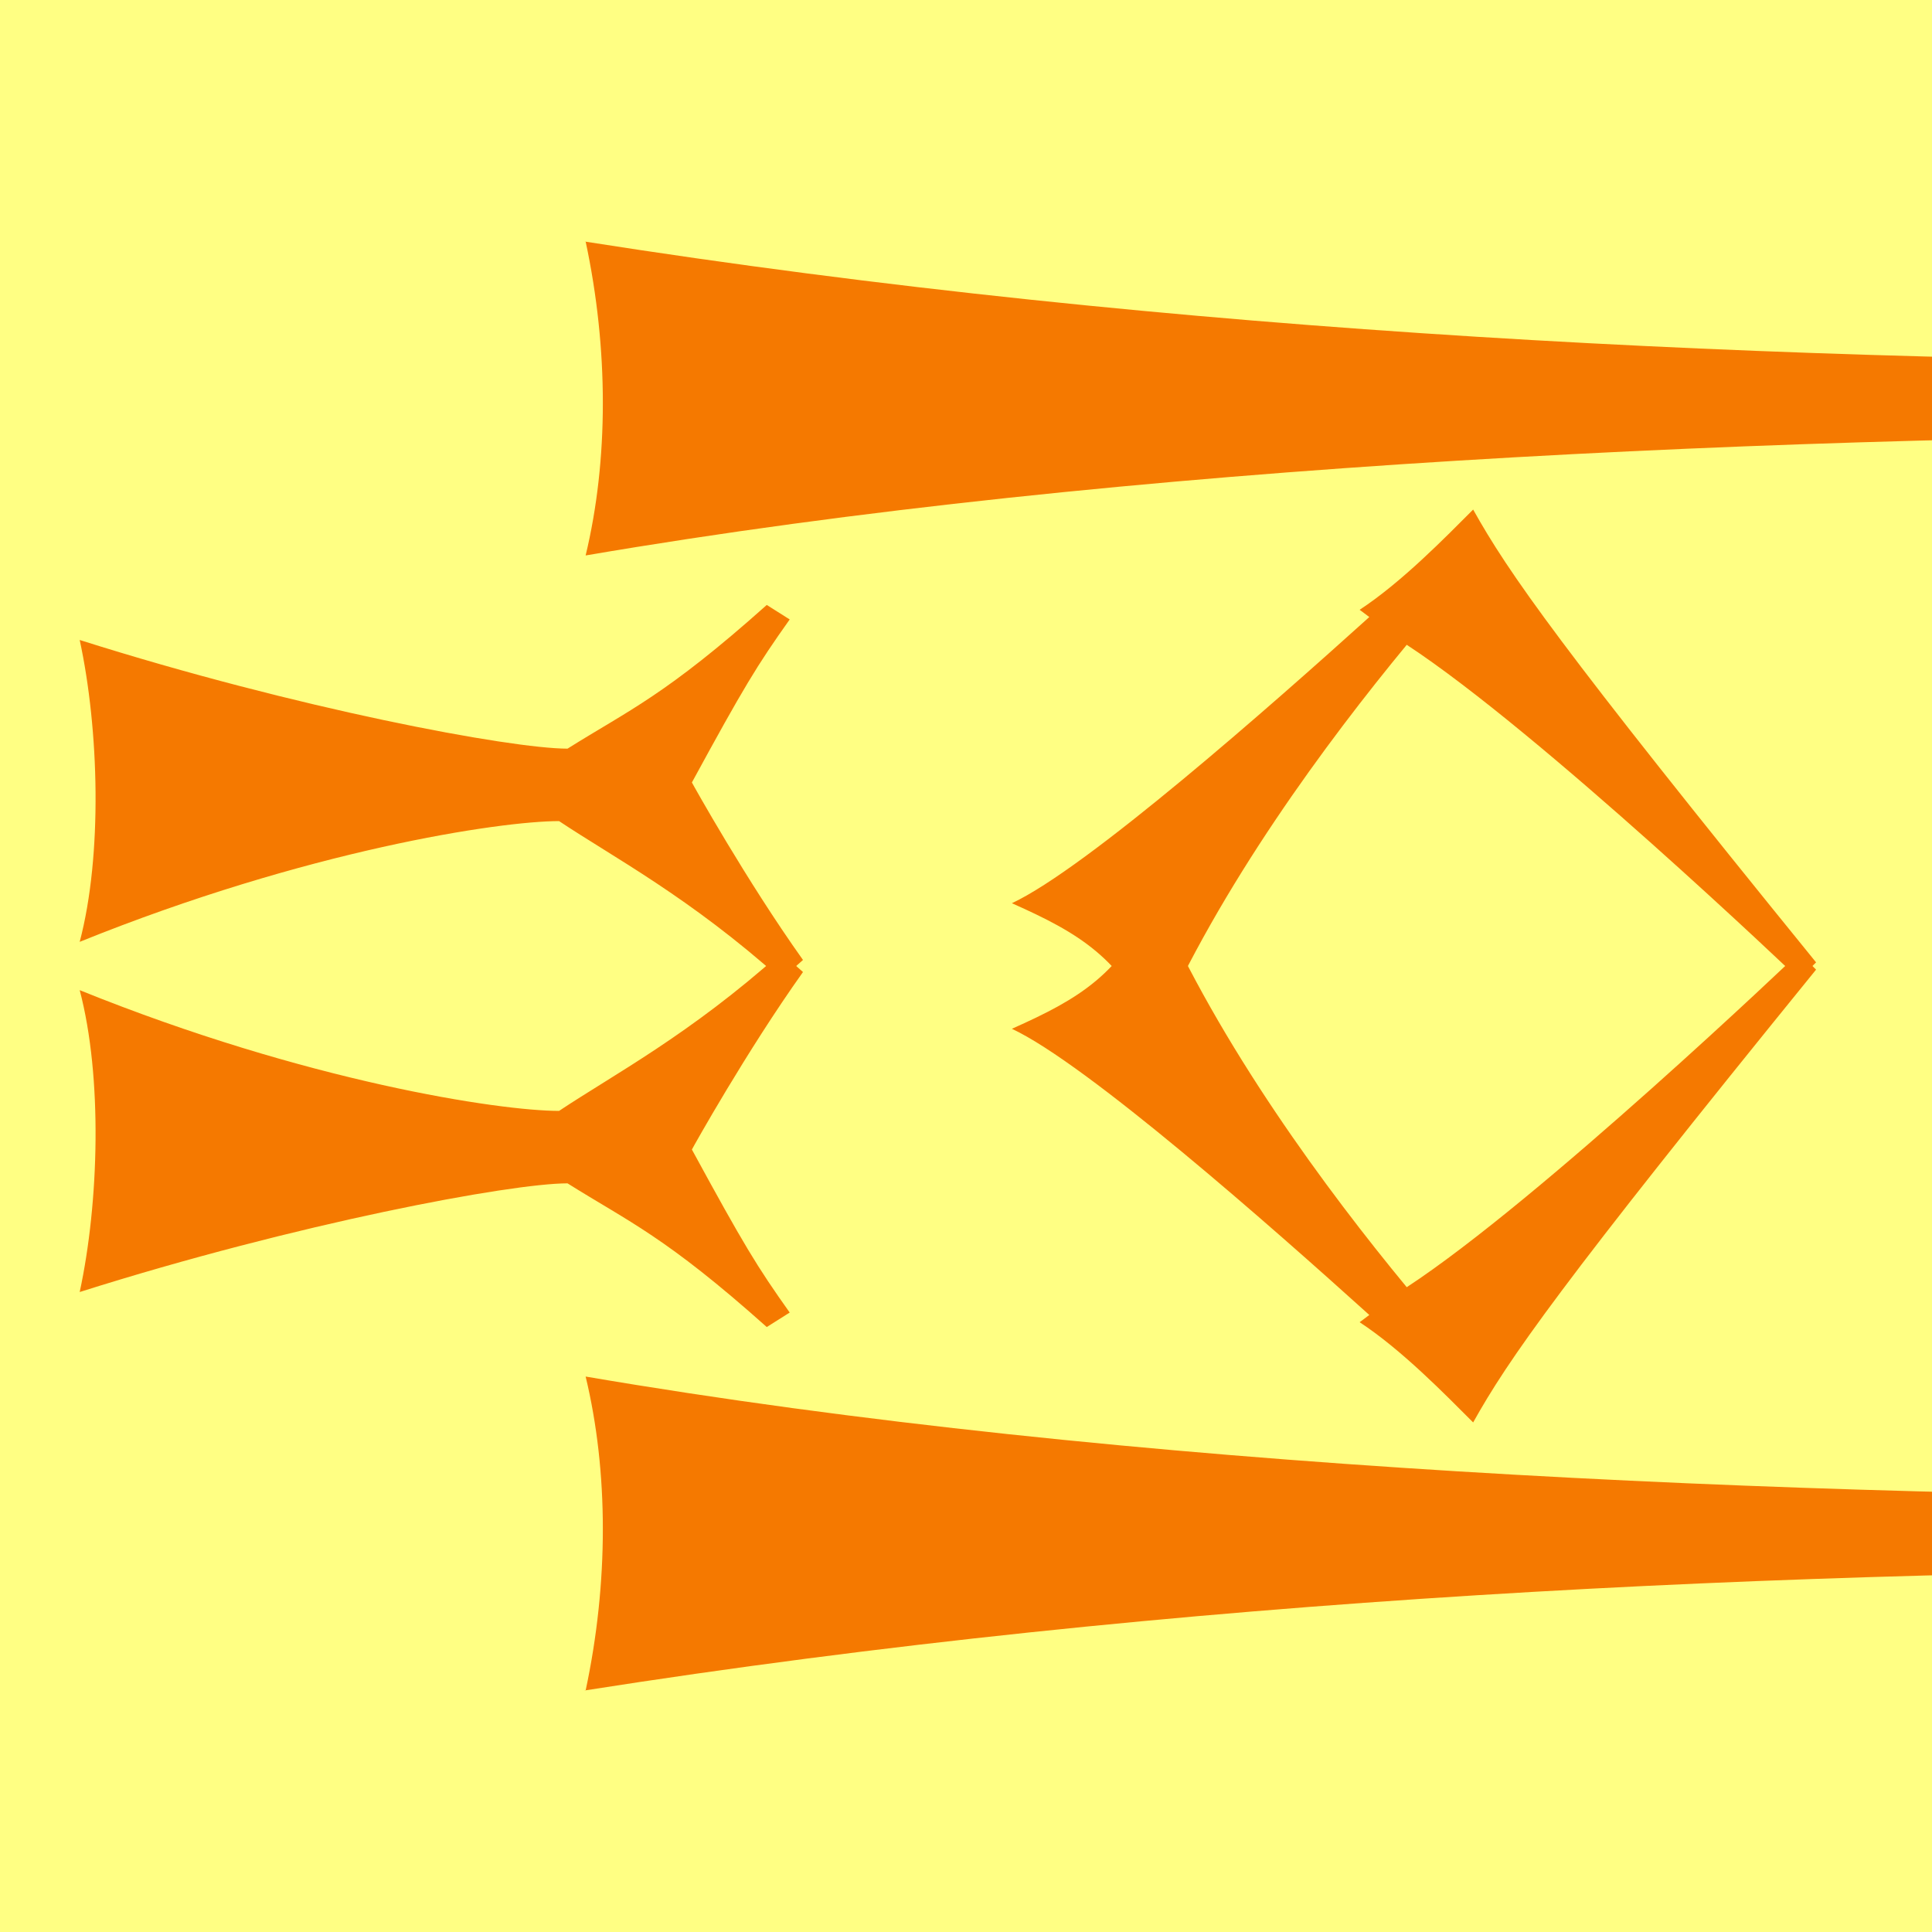<svg height="16" viewBox="0 0 16 16" width="16" xmlns="http://www.w3.org/2000/svg" xmlns:xlink="http://www.w3.org/1999/xlink"><path d="m0 0h16v16h-16z" fill="#ffff83"/><path id="a" d="m4.84 2c4.9.77 9.87 1 14.79 1v.6c-4.9 0-10.33.24-14.78 1 .19-.79.19-1.71 0-2.6zm7.36 2.22c-.23.23-.59.6-.94.83l.08.06c-.82.74-2.34 2.08-2.96 2.37.56.25.9.45 1.19 1.08.53-1.22 1.42-2.42 2.08-3.22 1.1.72 3.22 2.74 3.25 2.77l.14-.14c-2.12-2.61-2.55-3.23-2.84-3.75zm-5.73 3.89c-.76-.68-1.39-1.01-1.84-1.31-.49 0-2.09.24-3.97 1 .19-.72.16-1.76 0-2.5 1.8.57 3.57.9 4.04.9.51-.32.81-.44 1.65-1.19l.19.12c-.27.38-.38.56-.81 1.35.01.02.45.81.92 1.47z" fill="#f57900"/><use transform="matrix(1 0 0 -1 0 16)" xlink:href="#a"/></svg>